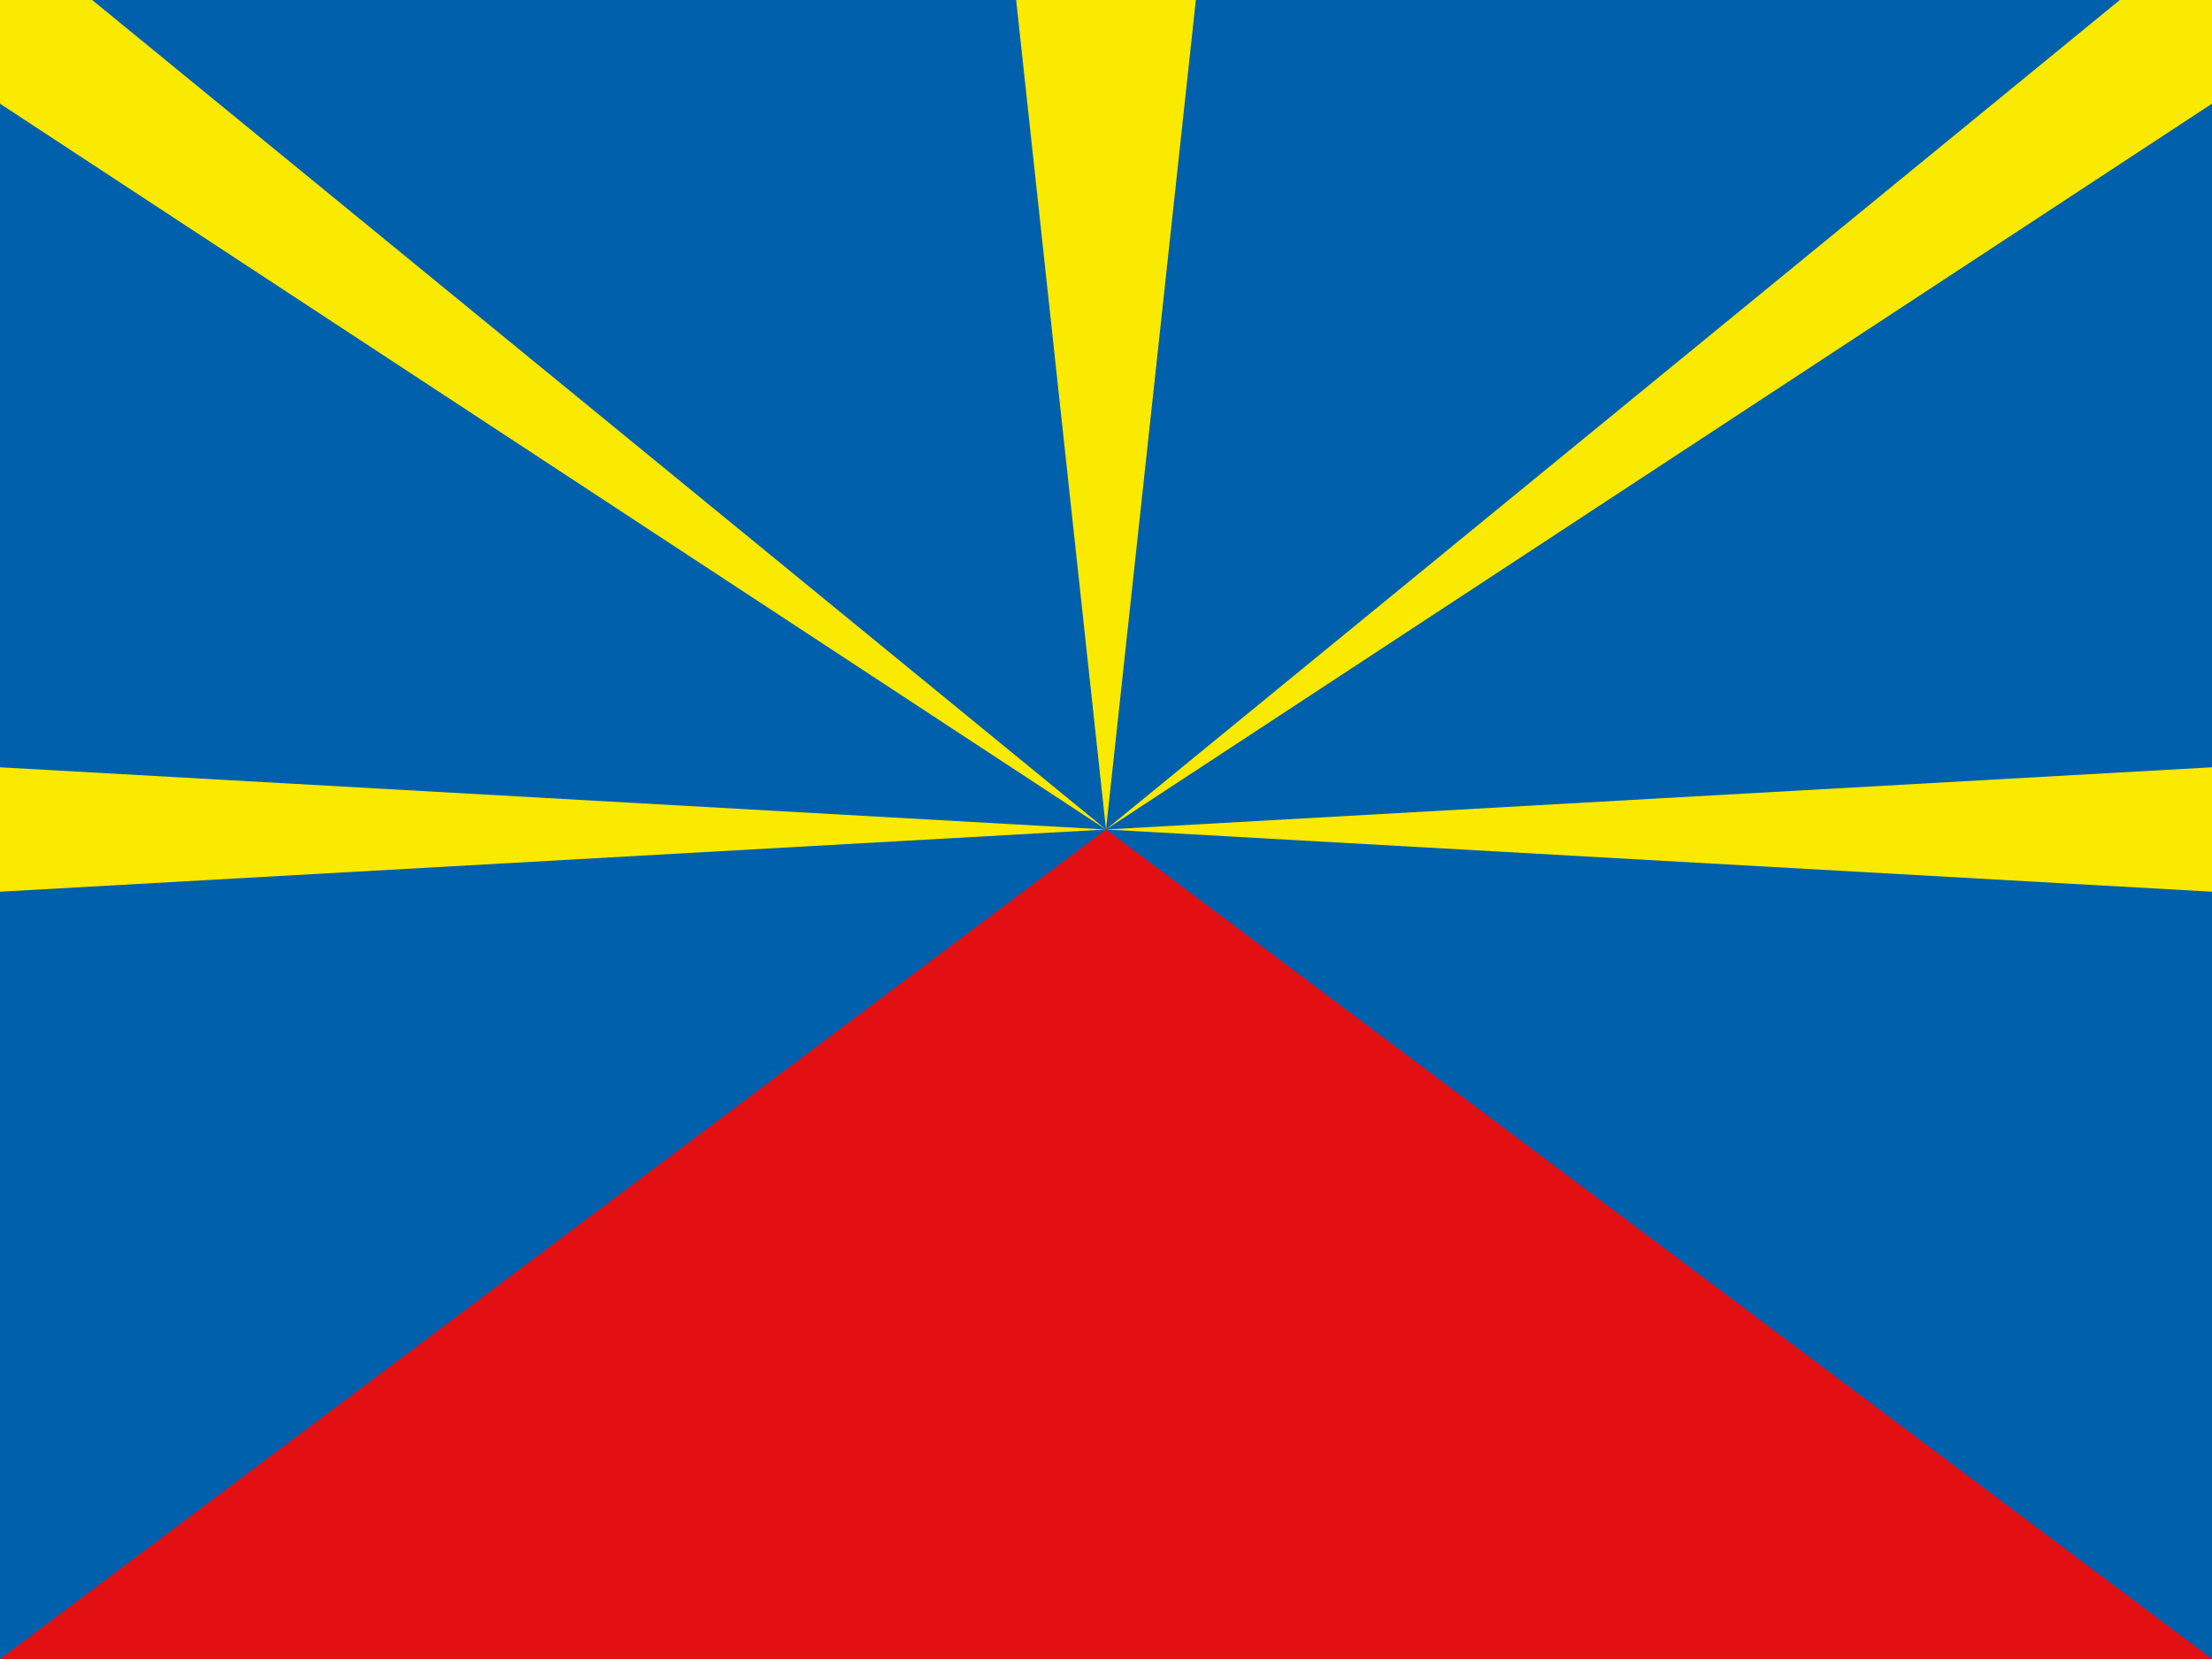 <svg xmlns="http://www.w3.org/2000/svg" width="64" height="48"><path fill="#0060AC" d="M0 0h64v48h-64v-48z"/><path fill="#E31013" d="M32 24l-32 24h64l-32-24z"/><path d="M0 22.2v3.6l64-3.6v3.6l-64-3.6zm32 1.8l-32-21v-3h2.667l29.333 24 29.333-24h2.667v3l-32 21zm0 0l-2.6-24h5.2l-2.6 24z" fill="#FAE900"/></svg>